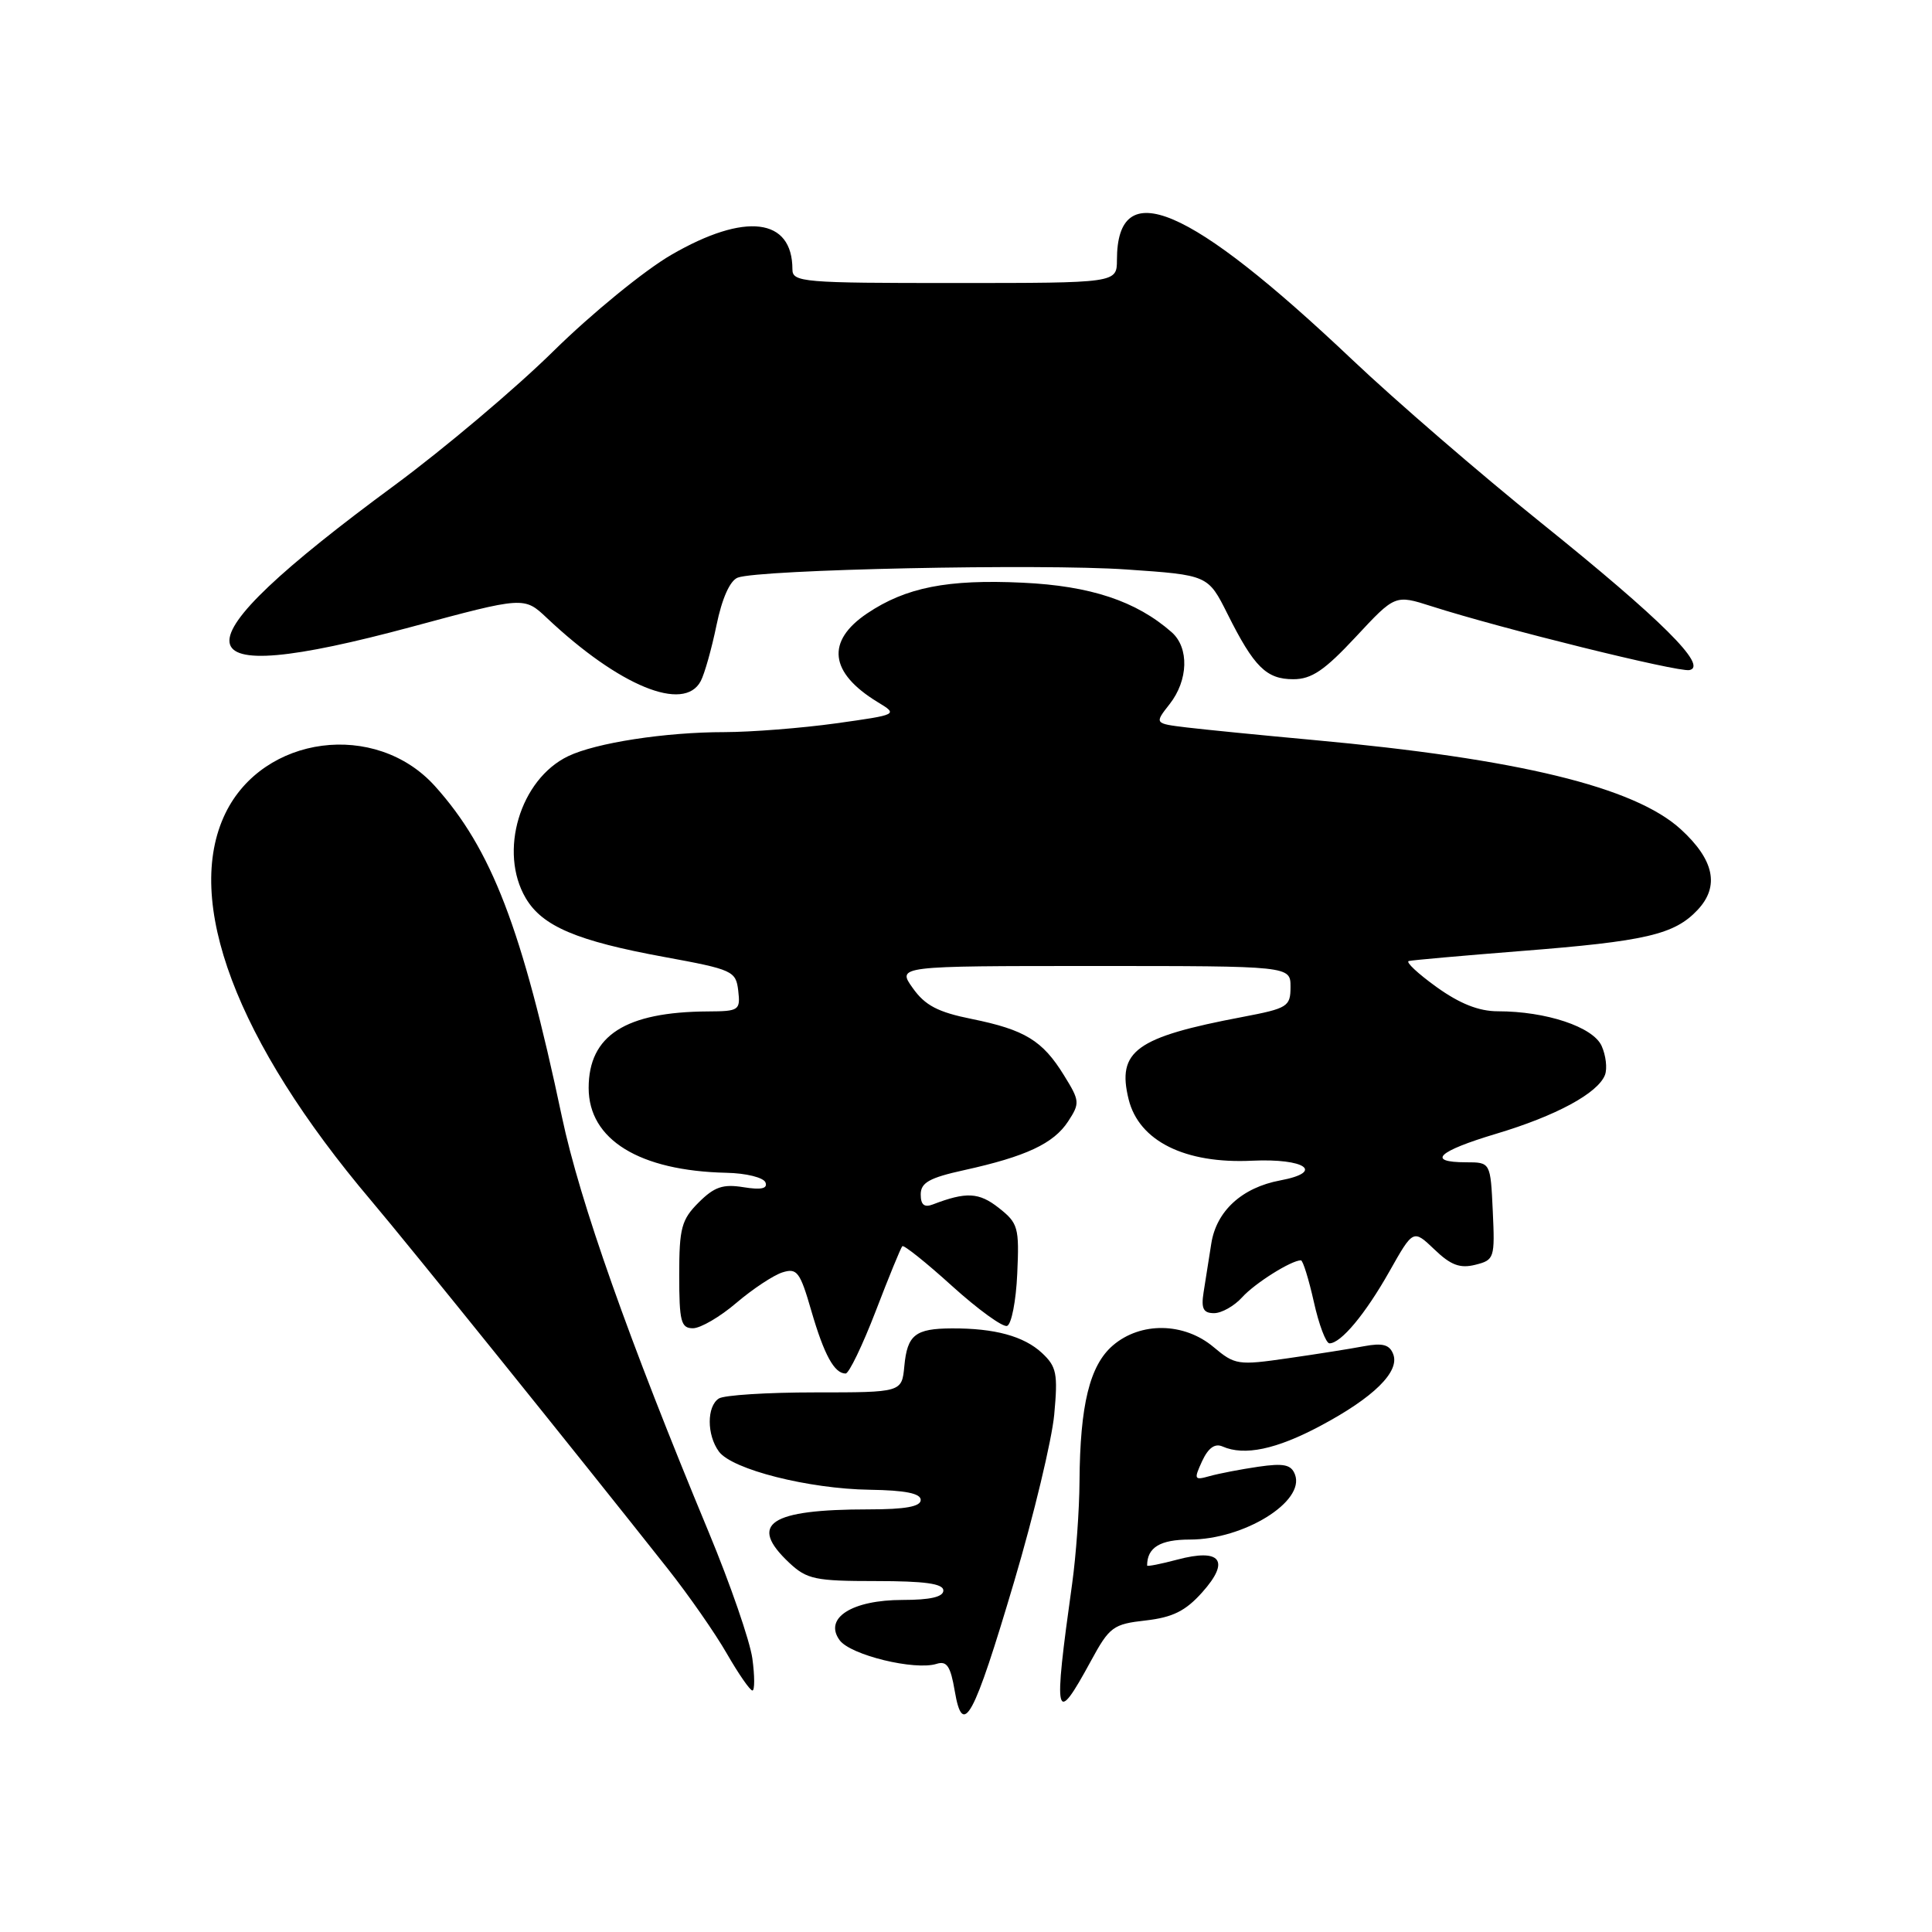 <?xml version="1.0" encoding="UTF-8" standalone="no"?>
<!DOCTYPE svg PUBLIC "-//W3C//DTD SVG 1.1//EN" "http://www.w3.org/Graphics/SVG/1.1/DTD/svg11.dtd" >
<svg xmlns="http://www.w3.org/2000/svg" xmlns:xlink="http://www.w3.org/1999/xlink" version="1.1" viewBox="0 0 256 256">
 <g >
 <path fill="currentColor"
d=" M 134.39 209.54 C 136.99 200.76 139.37 190.82 139.69 187.45 C 140.19 182.01 140.01 181.09 138.06 179.27 C 135.67 177.05 131.80 175.99 126.12 176.02 C 121.28 176.04 120.22 176.87 119.83 181.01 C 119.50 184.50 119.50 184.50 108.00 184.50 C 101.67 184.50 95.94 184.86 95.25 185.31 C 93.64 186.35 93.64 190.13 95.26 192.34 C 97.00 194.71 107.12 197.28 115.25 197.40 C 119.93 197.47 122.00 197.88 122.00 198.75 C 122.00 199.63 119.96 200.00 115.13 200.00 C 101.95 200.00 99.09 201.92 104.58 207.08 C 106.92 209.27 108.02 209.50 116.08 209.50 C 122.55 209.50 125.00 209.84 125.00 210.75 C 125.00 211.60 123.26 212.00 119.61 212.00 C 112.88 212.00 109.11 214.41 111.26 217.34 C 112.70 219.31 121.22 221.38 124.10 220.47 C 125.46 220.04 125.95 220.77 126.51 224.07 C 127.58 230.37 128.99 227.75 134.39 209.54 Z  M 144.55 220.09 C 147.01 215.56 147.50 215.20 151.81 214.72 C 155.38 214.31 157.09 213.47 159.30 210.99 C 163.05 206.80 161.76 205.12 155.99 206.66 C 153.80 207.24 152.00 207.60 152.00 207.44 C 152.00 205.05 153.72 204.00 157.65 204.00 C 164.81 204.00 172.97 198.96 171.59 195.38 C 171.09 194.06 170.11 193.86 166.73 194.35 C 164.40 194.69 161.51 195.25 160.29 195.59 C 158.23 196.17 158.17 196.04 159.29 193.60 C 160.11 191.84 160.99 191.22 162.00 191.67 C 164.88 192.94 169.12 192.05 174.95 188.94 C 182.02 185.18 185.50 181.75 184.61 179.44 C 184.13 178.17 183.21 177.92 180.74 178.38 C 178.96 178.72 174.41 179.44 170.63 179.98 C 164.06 180.93 163.63 180.87 160.80 178.49 C 156.90 175.21 151.14 175.12 147.46 178.28 C 144.39 180.92 143.11 186.16 143.04 196.31 C 143.02 200.05 142.58 206.13 142.07 209.81 C 139.54 227.91 139.77 228.87 144.55 220.09 Z  M 99.69 219.75 C 99.36 217.41 96.76 209.88 93.90 203.00 C 83.30 177.50 76.83 159.21 74.46 148.00 C 69.18 123.02 65.14 112.50 57.62 104.15 C 49.77 95.46 34.89 97.40 29.86 107.78 C 24.28 119.32 31.29 137.96 49.18 159.09 C 54.15 164.96 76.44 192.63 88.50 207.89 C 91.25 211.37 94.77 216.42 96.31 219.11 C 97.86 221.80 99.38 224.00 99.70 224.00 C 100.01 224.00 100.01 222.09 99.69 219.75 Z  M 116.03 173.75 C 117.77 169.21 119.36 165.33 119.56 165.13 C 119.75 164.92 122.72 167.29 126.15 170.40 C 129.58 173.50 132.86 175.88 133.44 175.69 C 134.02 175.50 134.63 172.39 134.79 168.78 C 135.07 162.64 134.91 162.07 132.34 160.05 C 129.71 157.98 128.03 157.90 123.59 159.60 C 122.47 160.03 122.00 159.64 122.00 158.27 C 122.00 156.71 123.15 156.06 127.75 155.05 C 135.96 153.24 139.60 151.53 141.52 148.61 C 143.11 146.18 143.09 145.88 140.98 142.48 C 138.14 137.87 135.80 136.45 128.77 135.02 C 124.29 134.12 122.58 133.23 120.95 130.93 C 118.86 128.00 118.86 128.00 144.93 128.00 C 171.00 128.00 171.00 128.00 171.00 130.77 C 171.00 133.38 170.63 133.61 164.65 134.75 C 150.49 137.43 147.97 139.26 149.55 145.67 C 150.92 151.20 157.02 154.23 165.91 153.80 C 172.95 153.47 175.57 155.30 169.64 156.41 C 164.56 157.36 161.17 160.47 160.50 164.79 C 160.18 166.83 159.72 169.74 159.48 171.25 C 159.14 173.40 159.45 174.00 160.87 174.00 C 161.87 174.00 163.55 173.05 164.59 171.90 C 166.28 170.03 171.10 167.00 172.38 167.00 C 172.64 167.00 173.41 169.47 174.09 172.50 C 174.76 175.53 175.70 178.00 176.16 178.00 C 177.68 178.00 180.91 174.13 184.11 168.46 C 187.26 162.88 187.26 162.88 190.07 165.56 C 192.23 167.64 193.46 168.10 195.49 167.59 C 198.01 166.96 198.09 166.71 197.80 160.47 C 197.50 154.01 197.50 154.01 194.25 154.01 C 188.97 154.00 190.50 152.55 198.25 150.23 C 206.18 147.86 211.73 144.86 212.67 142.43 C 212.99 141.57 212.79 139.84 212.22 138.58 C 211.07 136.06 204.87 134.00 198.47 134.00 C 195.96 134.00 193.43 133.00 190.34 130.78 C 187.87 129.00 186.22 127.46 186.67 127.34 C 187.13 127.22 193.80 126.63 201.50 126.02 C 218.09 124.72 221.86 123.84 224.94 120.57 C 227.88 117.44 227.15 113.94 222.71 109.88 C 216.57 104.28 201.21 100.54 174.00 98.05 C 167.12 97.42 159.58 96.67 157.23 96.39 C 152.96 95.87 152.96 95.87 154.98 93.30 C 157.46 90.14 157.59 85.83 155.25 83.77 C 150.55 79.64 144.50 77.63 135.50 77.21 C 125.56 76.74 120.03 77.83 114.90 81.28 C 109.42 84.97 109.91 89.13 116.26 93.01 C 119.03 94.69 119.03 94.69 110.76 95.85 C 106.22 96.48 99.58 97.00 96.00 97.01 C 88.15 97.01 78.96 98.43 75.28 100.20 C 68.90 103.27 66.04 112.87 69.67 119.02 C 71.87 122.74 76.44 124.68 88.00 126.80 C 97.10 128.47 97.51 128.66 97.82 131.27 C 98.12 133.87 97.92 134.00 93.82 134.02 C 82.87 134.08 78.00 137.20 78.00 144.16 C 78.00 151.01 84.71 155.14 96.24 155.40 C 98.86 155.45 101.18 156.03 101.43 156.68 C 101.74 157.50 100.86 157.69 98.51 157.31 C 95.80 156.87 94.65 157.26 92.57 159.34 C 90.30 161.61 90.00 162.72 90.00 168.95 C 90.00 175.10 90.23 176.00 91.82 176.00 C 92.82 176.00 95.41 174.49 97.57 172.64 C 99.73 170.80 102.48 168.98 103.67 168.60 C 105.61 167.99 106.01 168.51 107.51 173.71 C 109.20 179.52 110.55 182.00 112.05 182.00 C 112.49 182.00 114.28 178.29 116.03 173.75 Z  M 92.85 90.25 C 93.36 89.29 94.30 85.95 94.94 82.84 C 95.67 79.29 96.72 76.94 97.75 76.54 C 100.56 75.46 137.93 74.67 149.28 75.46 C 160.07 76.20 160.07 76.20 162.65 81.35 C 166.17 88.39 167.80 90.00 171.37 90.00 C 173.79 90.00 175.50 88.84 179.64 84.40 C 184.86 78.79 184.86 78.79 189.68 80.33 C 198.88 83.28 222.34 89.08 223.85 88.79 C 226.39 88.30 220.15 82.10 204.20 69.27 C 196.15 62.80 184.91 53.09 179.21 47.69 C 157.48 27.12 148.01 23.10 148.00 34.44 C 147.99 37.50 147.99 37.50 126.50 37.50 C 106.38 37.51 105.00 37.39 105.00 35.69 C 105.00 28.86 98.74 28.10 88.98 33.75 C 85.41 35.81 78.39 41.55 73.36 46.50 C 68.34 51.45 58.84 59.46 52.27 64.31 C 22.44 86.28 23.07 91.53 54.50 83.07 C 69.45 79.04 69.45 79.04 72.47 81.89 C 82.05 90.92 90.64 94.44 92.85 90.25 Z "/>
</g>
</svg>